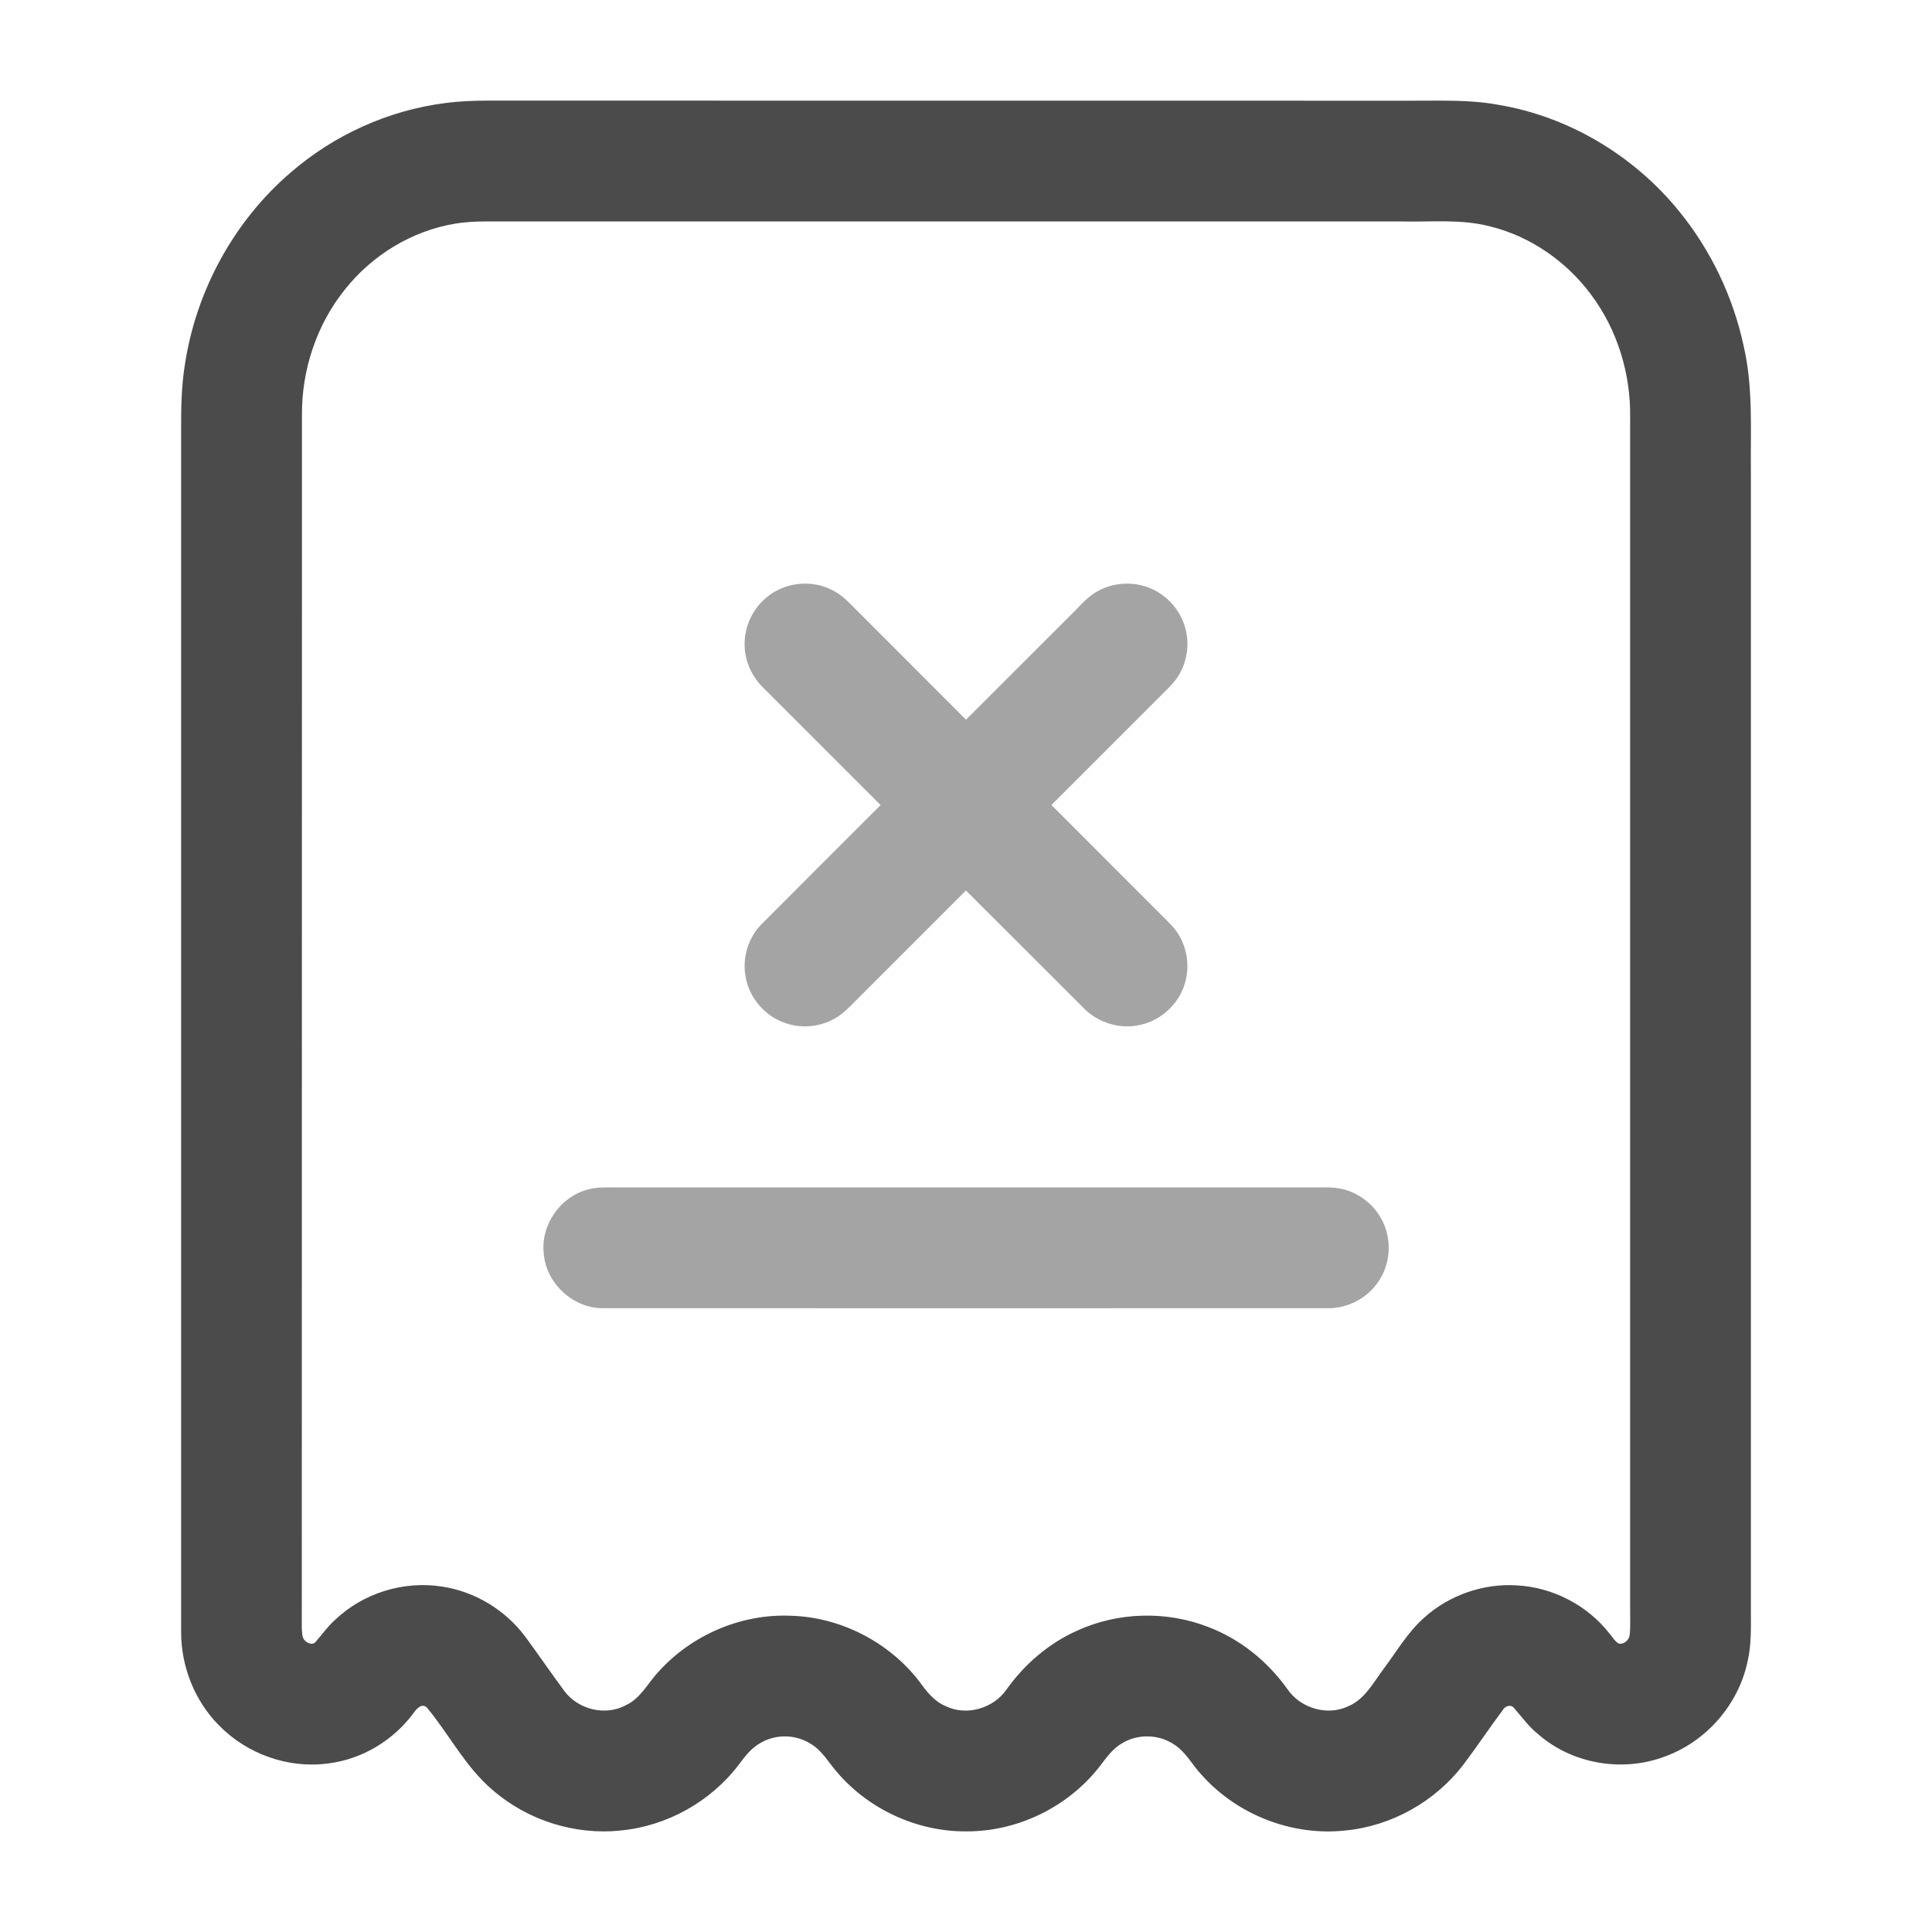 <svg width="24" height="24" viewBox="0 0 24 24" fill="none" xmlns="http://www.w3.org/2000/svg">
<path d="M5.532 1.28C5.707 1.257 5.884 1.25 6.06 1.25C9.89 1.251 13.72 1.25 17.55 1.251C17.901 1.252 18.256 1.237 18.603 1.3C19.485 1.445 20.3 1.934 20.861 2.627C21.253 3.109 21.528 3.685 21.659 4.292C21.781 4.812 21.744 5.35 21.75 5.88C21.75 10.59 21.75 15.3 21.75 20.01C21.75 20.221 21.758 20.436 21.708 20.644C21.594 21.179 21.19 21.64 20.673 21.823C20.151 22.018 19.528 21.912 19.108 21.543C18.99 21.45 18.904 21.326 18.805 21.215C18.764 21.167 18.693 21.196 18.667 21.244C18.499 21.469 18.344 21.703 18.175 21.926C17.825 22.381 17.284 22.685 16.712 22.739C16.055 22.811 15.375 22.547 14.934 22.056C14.811 21.928 14.73 21.758 14.575 21.664C14.381 21.539 14.117 21.538 13.924 21.665C13.794 21.743 13.717 21.878 13.622 21.991C13.229 22.466 12.619 22.754 12.001 22.75C11.397 22.754 10.8 22.48 10.406 22.024C10.297 21.903 10.218 21.75 10.075 21.665C9.888 21.543 9.634 21.538 9.443 21.654C9.329 21.717 9.251 21.824 9.174 21.926C8.826 22.382 8.284 22.684 7.712 22.739C7.141 22.8 6.551 22.612 6.118 22.235C5.782 21.95 5.581 21.547 5.303 21.212C5.242 21.153 5.173 21.226 5.139 21.278C4.888 21.619 4.498 21.855 4.077 21.906C3.582 21.974 3.065 21.788 2.718 21.431C2.418 21.128 2.251 20.704 2.25 20.279C2.25 15.29 2.25 10.3 2.25 5.309C2.249 5.051 2.255 4.79 2.296 4.534C2.434 3.615 2.905 2.747 3.612 2.142C4.15 1.676 4.825 1.37 5.532 1.28ZM5.655 2.778C5.117 2.867 4.622 3.17 4.285 3.596C3.932 4.034 3.746 4.598 3.751 5.16C3.749 10.18 3.751 15.199 3.749 20.219C3.754 20.274 3.746 20.341 3.791 20.383C3.824 20.415 3.889 20.44 3.922 20.394C4.002 20.304 4.071 20.203 4.162 20.123C4.51 19.79 5.014 19.634 5.49 19.709C5.897 19.769 6.275 19.998 6.522 20.327C6.688 20.552 6.845 20.783 7.012 21.008C7.182 21.236 7.519 21.32 7.772 21.184C7.961 21.098 8.05 20.902 8.188 20.759C8.595 20.31 9.203 20.049 9.81 20.071C10.434 20.084 11.042 20.395 11.422 20.89C11.509 21.011 11.606 21.136 11.749 21.195C12.007 21.32 12.337 21.223 12.5 20.992C12.724 20.676 13.027 20.414 13.382 20.256C13.89 20.024 14.489 20.008 15.009 20.211C15.408 20.362 15.752 20.642 15.998 20.99C16.161 21.223 16.493 21.32 16.752 21.194C16.957 21.107 17.061 20.899 17.189 20.73C17.351 20.514 17.488 20.274 17.693 20.094C18.003 19.815 18.426 19.668 18.841 19.694C19.288 19.717 19.72 19.941 19.995 20.294C20.032 20.336 20.06 20.391 20.111 20.418C20.174 20.428 20.237 20.374 20.244 20.311C20.256 20.211 20.249 20.11 20.25 20.009C20.25 15.069 20.25 10.129 20.25 5.189C20.259 4.646 20.093 4.099 19.767 3.663C19.461 3.248 19.012 2.936 18.509 2.812C18.147 2.718 17.77 2.76 17.401 2.751C13.61 2.751 9.82 2.751 6.029 2.751C5.904 2.751 5.778 2.758 5.655 2.778Z" fill="#4B4B4B"/>
<path opacity="0.5" d="M9.524 7.42C9.741 7.237 10.065 7.198 10.32 7.321C10.419 7.366 10.502 7.438 10.576 7.515C11.05 7.99 11.525 8.465 12 8.94C12.451 8.49 12.901 8.04 13.351 7.59C13.426 7.515 13.496 7.434 13.585 7.375C13.784 7.24 14.049 7.213 14.273 7.301C14.47 7.376 14.632 7.542 14.704 7.741C14.785 7.954 14.759 8.203 14.638 8.396C14.577 8.493 14.491 8.57 14.411 8.65C13.961 9.1 13.511 9.55 13.061 10C13.552 10.492 14.044 10.983 14.535 11.475C14.73 11.667 14.8 11.97 14.715 12.229C14.638 12.475 14.426 12.671 14.176 12.729C13.921 12.793 13.64 12.708 13.459 12.52C12.972 12.035 12.486 11.547 11.999 11.062C11.558 11.502 11.117 11.944 10.676 12.385C10.601 12.459 10.53 12.539 10.445 12.603C10.251 12.75 9.982 12.79 9.753 12.708C9.517 12.628 9.329 12.422 9.272 12.179C9.211 11.939 9.279 11.671 9.45 11.491C9.945 10.993 10.443 10.498 10.939 10.001C10.454 9.516 9.969 9.031 9.484 8.546C9.34 8.407 9.251 8.212 9.25 8.01C9.245 7.785 9.35 7.562 9.524 7.42Z" fill="#4B4B4B"/>
<path opacity="0.5" d="M7.301 14.777C7.434 14.74 7.573 14.752 7.709 14.751C10.571 14.751 13.431 14.751 16.293 14.751C16.422 14.752 16.553 14.741 16.68 14.772C16.915 14.828 17.117 15.006 17.202 15.233C17.295 15.472 17.254 15.758 17.095 15.959C16.95 16.15 16.71 16.26 16.472 16.251C13.481 16.251 10.49 16.252 7.499 16.251C7.125 16.258 6.783 15.945 6.755 15.573C6.713 15.221 6.959 14.866 7.301 14.777Z" fill="#4B4B4B"/>
</svg>
